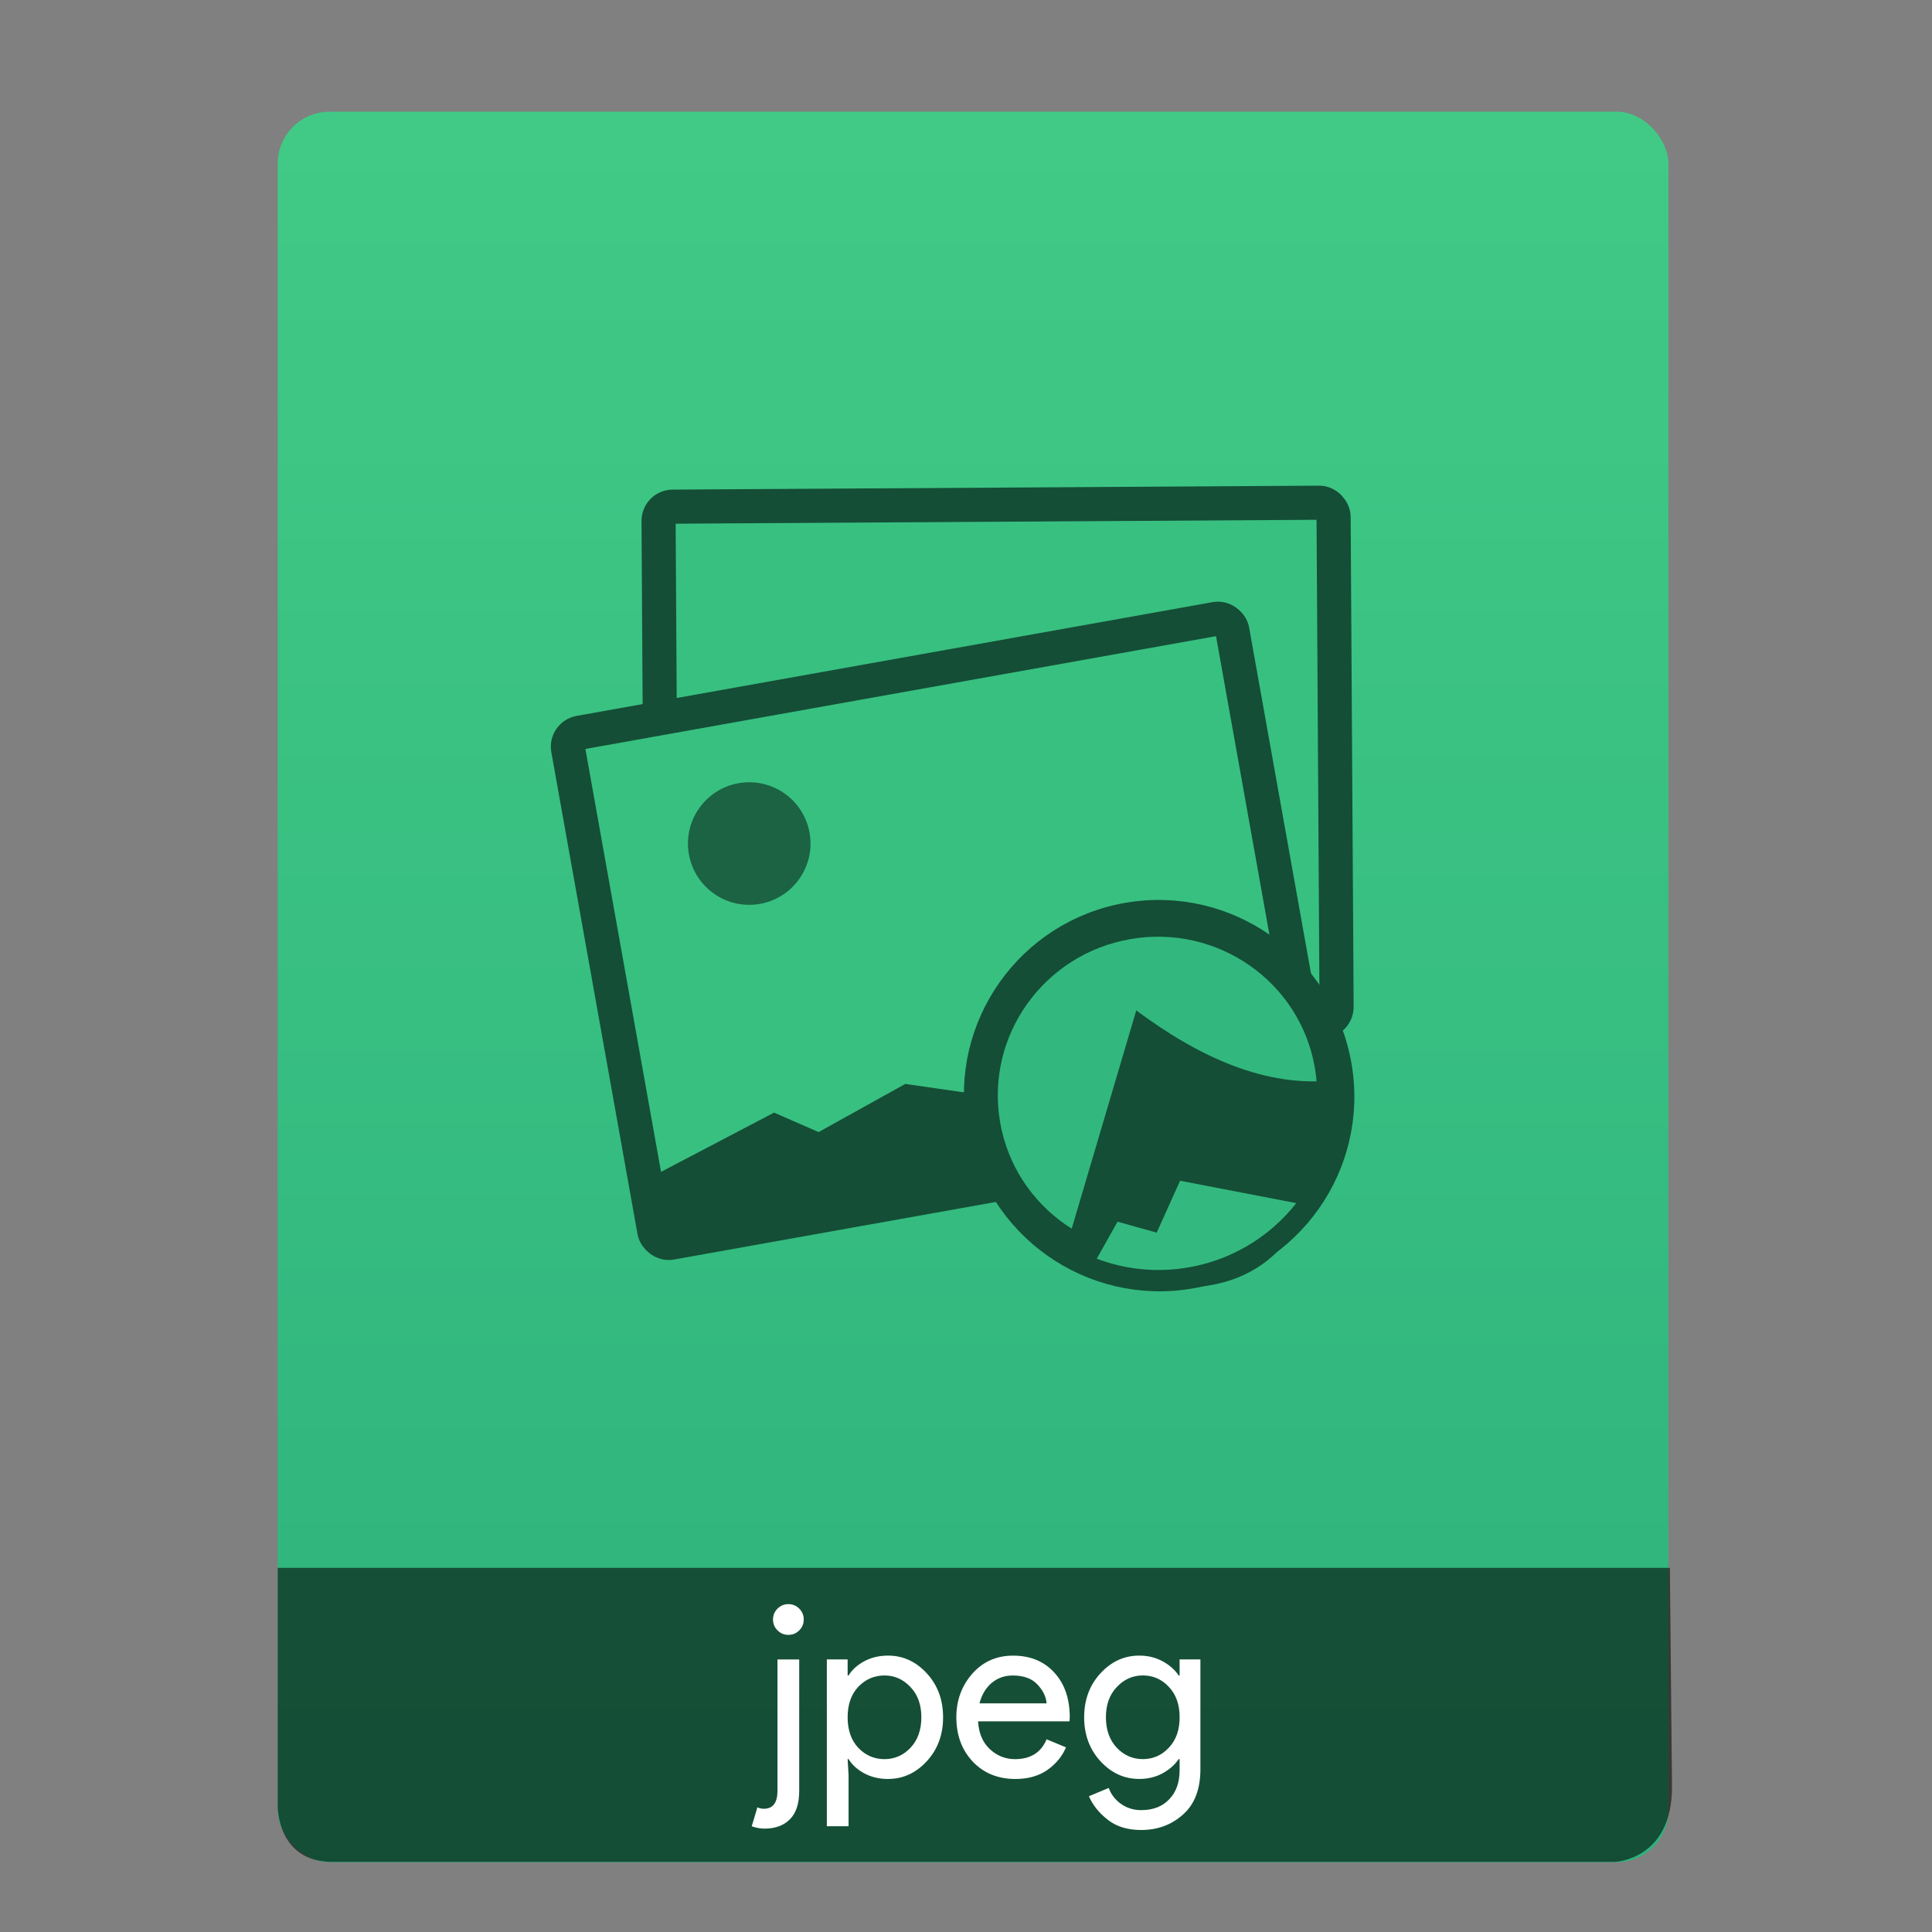 <?xml version="1.0" encoding="UTF-8" standalone="no"?>
<svg
   xmlns:osb="http://www.openswatchbook.org/uri/2009/osb"
   xmlns:dc="http://purl.org/dc/elements/1.1/"
   xmlns:cc="http://creativecommons.org/ns#"
   xmlns:rdf="http://www.w3.org/1999/02/22-rdf-syntax-ns#"
   xmlns:svg="http://www.w3.org/2000/svg"
   xmlns="http://www.w3.org/2000/svg"
   xmlns:xlink="http://www.w3.org/1999/xlink"
   xmlns:sodipodi="http://sodipodi.sourceforge.net/DTD/sodipodi-0.dtd"
   xmlns:inkscape="http://www.inkscape.org/namespaces/inkscape"
   viewBox="0 0 64 64"
   id="svg2"
   version="1.1"
   inkscape:version="0.91 r13725"
   sodipodi:docname="image-jpeg.svg"
   width="64"
   height="64">
  <rect x="0" y="0" width="64" height="64" fill="#808080" stroke="none"/>
  <sodipodi:namedview
     pagecolor="#848484"
     bordercolor="#666666"
     borderopacity="1"
     objecttolerance="10"
     gridtolerance="10"
     guidetolerance="10"
     inkscape:pageopacity="0"
     inkscape:pageshadow="2"
     inkscape:window-width="1366"
     inkscape:window-height="642"
     id="namedview82"
     showgrid="false"
     inkscape:showpageshadow="false"
     inkscape:zoom="4.5921687"
     inkscape:cx="11.858331"
     inkscape:cy="28.287437"
     inkscape:window-x="0"
     inkscape:window-y="33"
     inkscape:window-maximized="1"
     inkscape:current-layer="svg2"
     showguides="false"
     inkscape:snap-bbox="true"
     inkscape:snap-bbox-edge-midpoints="false"
     inkscape:bbox-nodes="true">
    <inkscape:grid
       type="xygrid"
       id="grid3413" />
    <sodipodi:guide
       position="0,64"
       orientation="64,0"
       id="guide3482" />
    <sodipodi:guide
       position="0,0"
       orientation="0,64"
       id="guide3484" />
    <sodipodi:guide
       position="64,0"
       orientation="-64,0"
       id="guide3486" />
    <sodipodi:guide
       position="10,61"
       orientation="58,0"
       id="guide3492" />
    <sodipodi:guide
       position="10,3"
       orientation="0,44"
       id="guide3494" />
    <sodipodi:guide
       position="54,3"
       orientation="-58,0"
       id="guide3496" />
    <sodipodi:guide
       position="54,61"
       orientation="0,-44"
       id="guide3498" />
    <sodipodi:guide
       position="54,47"
       orientation="-14,0"
       id="guide4310" />
    <sodipodi:guide
       position="54,61"
       orientation="0,-14"
       id="guide4312" />
    <sodipodi:guide
       position="21,43"
       orientation="22,0"
       id="guide4250" />
    <sodipodi:guide
       position="21,21"
       orientation="0,22"
       id="guide4252" />
    <sodipodi:guide
       position="43,21"
       orientation="-22,0"
       id="guide4254" />
    <sodipodi:guide
       position="43,43"
       orientation="0,-22"
       id="guide4256" />
  </sodipodi:namedview>
  <defs
     id="defs4">
    <linearGradient
       id="linearGradient4531"
       inkscape:collect="always">
      <stop
         id="stop4533"
         offset="0"
         style="stop-color:#2db27c;stop-opacity:1" />
      <stop
         id="stop4535"
         offset="1"
         style="stop-color:#40ca85;stop-opacity:1" />
    </linearGradient>
    <linearGradient
       inkscape:collect="always"
       xlink:href="#linearGradient4531"
       id="linearGradient4190-9"
       x1="375.571"
       y1="543.798"
       x2="375.571"
       y2="517.798"
       gradientUnits="userSpaceOnUse"
       gradientTransform="matrix(2.194,0,0,2.23,-398.026,-639.904)" />
    <linearGradient
       osb:paint="gradient"
       id="linearGradient4207">
      <stop
         id="stop3371"
         offset="0"
         style="stop-color:#3498db;stop-opacity:1;" />
      <stop
         id="stop3373"
         offset="1"
         style="stop-color:#3498db;stop-opacity:0;" />
    </linearGradient>
    <linearGradient
       id="linearGradient5002"
       inkscape:collect="always">
      <stop
         id="stop5004"
         offset="0"
         style="stop-color:#2e5d89;stop-opacity:1" />
      <stop
         id="stop5006"
         offset="1"
         style="stop-color:#1b92f4;stop-opacity:1" />
    </linearGradient>
    <linearGradient
       gradientTransform="matrix(1.182,0,0,1.182,-74.286,-95.732)"
       inkscape:collect="always"
       xlink:href="#linearGradient5002"
       id="linearGradient4352"
       gradientUnits="userSpaceOnUse"
       x1="400.571"
       y1="512.798"
       x2="415.571"
       y2="527.798" />
    <linearGradient
       gradientTransform="translate(79,3.656)"
       inkscape:collect="always"
       xlink:href="#linearGradient5002"
       id="linearGradient4352-6"
       gradientUnits="userSpaceOnUse"
       x1="400.571"
       y1="512.798"
       x2="415.571"
       y2="527.798" />
    <linearGradient
       y2="527.798"
       x2="415.571"
       y1="512.798"
       x1="400.571"
       gradientUnits="userSpaceOnUse"
       id="linearGradient4352-5"
       xlink:href="#linearGradient5002"
       inkscape:collect="always"
       gradientTransform="matrix(1.182,0,0,1.182,6.714,-89.236)" />
    <linearGradient
       y2="527.798"
       x2="415.571"
       y1="512.798"
       x1="400.571"
       gradientUnits="userSpaceOnUse"
       id="linearGradient4352-9"
       xlink:href="#linearGradient5002"
       inkscape:collect="always"
       gradientTransform="matrix(1.182,0,0,1.182,3.714,-96.236)" />
    <linearGradient
       inkscape:collect="always"
       xlink:href="#linearGradient5002"
       id="linearGradient20069"
       gradientUnits="userSpaceOnUse"
       gradientTransform="matrix(1.182,0,0,1.182,-74.286,-95.732)"
       x1="400.571"
       y1="512.798"
       x2="415.571"
       y2="527.798" />
    <linearGradient
       inkscape:collect="always"
       xlink:href="#linearGradient5002"
       id="linearGradient20071"
       gradientUnits="userSpaceOnUse"
       gradientTransform="translate(79,3.656)"
       x1="400.571"
       y1="512.798"
       x2="415.571"
       y2="527.798" />
    <linearGradient
       inkscape:collect="always"
       xlink:href="#linearGradient5002"
       id="linearGradient20073"
       gradientUnits="userSpaceOnUse"
       gradientTransform="matrix(1.182,0,0,1.182,6.714,-89.236)"
       x1="400.571"
       y1="512.798"
       x2="415.571"
       y2="527.798" />
    <linearGradient
       inkscape:collect="always"
       xlink:href="#linearGradient5002"
       id="linearGradient20075"
       gradientUnits="userSpaceOnUse"
       gradientTransform="matrix(1.182,0,0,1.182,3.714,-96.236)"
       x1="400.571"
       y1="512.798"
       x2="415.571"
       y2="527.798" />
  </defs>
  <g
     transform="translate(-392.988,-511.278)"
     id="layer1"
     inkscape:label="Capa 1"
     inkscape:transform-center-x="5.4653607"
     inkscape:transform-center-y="-9.4924686">
    <g
       transform="translate(0.42,0.035)"
       inkscape:label="Capa 1"
       id="layer1-3">
      <rect
         style="opacity:0.997;fill:url(#linearGradient4190-9);fill-opacity:1.0;stroke:none;stroke-width:0.104;stroke-linecap:round;stroke-linejoin:round;stroke-miterlimit:4;stroke-dasharray:none;stroke-opacity:1"
         id="rect4182-2"
         width="46.07"
         height="57.988"
         x="401.768"
         y="514.943"
         ry="1.719" />
      <path
         style="opacity:0.565;fill:#000000;fill-opacity:1;fill-rule:evenodd;stroke:none;stroke-width:1px;stroke-linecap:butt;stroke-linejoin:miter;stroke-opacity:1"
         d="m 401.768,563.181 -4e-5,7.904 c 0,0 -0.022,1.836 1.81,1.836 l 42.462,0 c 0,0 1.939,-0.044 1.915,-2.528 l -0.07,-7.212 z"
         id="path4302"
         inkscape:connector-curvature="0"
         sodipodi:nodetypes="ccccccc" />
      <g
         style="font-style:normal;font-weight:normal;font-size:7.827px;line-height:125%;font-family:sans-serif;letter-spacing:0px;word-spacing:0px;fill:#ffffff;fill-opacity:1;stroke:none;stroke-width:1px;stroke-linecap:butt;stroke-linejoin:miter;stroke-opacity:1"
         id="text4304">
        <path
           d="m 419.044,565.251 q -0.149,0.149 -0.36,0.149 -0.211,0 -0.36,-0.149 -0.149,-0.149 -0.149,-0.36 0,-0.211 0.149,-0.36 0.149,-0.149 0.36,-0.149 0.211,0 0.36,0.149 0.149,0.149 0.149,0.36 0,0.211 -0.149,0.36 z m -1.151,6.567 q -0.211,0 -0.423,-0.078 l 0.188,-0.626 q 0.102,0.047 0.211,0.047 0.454,0 0.454,-0.595 l 0,-4.352 0.72,0 0,4.352 q 0,0.634 -0.305,0.939 -0.305,0.313 -0.845,0.313 z"
           style="font-style:normal;font-variant:normal;font-weight:normal;font-stretch:normal;font-family:'Product Sans';-inkscape-font-specification:'Product Sans';fill:#ffffff;fill-opacity:1"
           id="path4204" />
        <path
           d="m 421.985,570.174 q -0.438,0 -0.79,-0.188 -0.344,-0.188 -0.517,-0.47 l -0.031,0 0.031,0.532 0,1.691 -0.72,0 0,-5.526 0.689,0 0,0.532 0.031,0 q 0.172,-0.282 0.517,-0.47 0.352,-0.188 0.79,-0.188 0.744,0 1.284,0.587 0.54,0.587 0.54,1.456 0,0.869 -0.54,1.456 -0.54,0.587 -1.284,0.587 z m -0.117,-0.657 q 0.501,0 0.861,-0.376 0.36,-0.384 0.36,-1.01 0,-0.626 -0.36,-1.002 -0.36,-0.384 -0.861,-0.384 -0.509,0 -0.869,0.376 -0.352,0.376 -0.352,1.01 0,0.634 0.352,1.01 0.36,0.376 0.869,0.376 z"
           style="font-style:normal;font-variant:normal;font-weight:normal;font-stretch:normal;font-family:'Product Sans';-inkscape-font-specification:'Product Sans';fill:#ffffff;fill-opacity:1"
           id="path4206" />
        <path
           d="m 426.205,570.174 q -0.869,0 -1.417,-0.579 -0.54,-0.579 -0.54,-1.464 0,-0.837 0.524,-1.44 0.532,-0.603 1.354,-0.603 0.853,0 1.362,0.556 0.517,0.556 0.517,1.487 l -0.008,0.133 -3.029,0 q 0.031,0.579 0.384,0.916 0.36,0.337 0.837,0.337 0.775,0 1.049,-0.657 l 0.642,0.266 q -0.188,0.446 -0.618,0.751 -0.43,0.297 -1.057,0.297 z m 1.033,-2.505 q -0.024,-0.329 -0.305,-0.626 -0.274,-0.297 -0.822,-0.297 -0.399,0 -0.697,0.25 -0.29,0.25 -0.399,0.673 l 2.223,0 z"
           style="font-style:normal;font-variant:normal;font-weight:normal;font-stretch:normal;font-family:'Product Sans';-inkscape-font-specification:'Product Sans';fill:#ffffff;fill-opacity:1"
           id="path4208" />
        <path
           d="m 430.369,571.864 q -0.681,0 -1.111,-0.344 -0.43,-0.337 -0.618,-0.775 l 0.657,-0.274 q 0.11,0.313 0.399,0.524 0.297,0.211 0.673,0.211 0.595,0 0.931,-0.36 0.344,-0.352 0.344,-0.963 l 0,-0.368 -0.031,0 q -0.188,0.282 -0.532,0.47 -0.344,0.188 -0.775,0.188 -0.744,0 -1.284,-0.587 -0.54,-0.587 -0.54,-1.456 0,-0.869 0.54,-1.456 0.54,-0.587 1.284,-0.587 0.43,0 0.775,0.188 0.344,0.188 0.532,0.47 l 0.031,0 0,-0.532 0.689,0 0,3.639 q 0,0.986 -0.571,1.495 -0.571,0.517 -1.393,0.517 z m 0.055,-2.348 q 0.509,0 0.861,-0.376 0.36,-0.376 0.36,-1.01 0,-0.634 -0.36,-1.01 -0.352,-0.376 -0.861,-0.376 -0.501,0 -0.861,0.384 -0.36,0.376 -0.36,1.002 0,0.626 0.36,1.01 0.36,0.376 0.861,0.376 z"
           style="font-style:normal;font-variant:normal;font-weight:normal;font-stretch:normal;font-family:'Product Sans';-inkscape-font-specification:'Product Sans';fill:#ffffff;fill-opacity:1"
           id="path4210" />
      </g>
      <g
         transform="translate(-37.074,0.97)"
         id="layer1-7"
         inkscape:label="Capa 1">
        <g
           transform="matrix(1.526,0,0,1.526,376.317,-1040.126)"
           id="g4231-5" />
      </g>
      <g
         transform="matrix(0.589,0,0,0.589,183.562,232.014)"
         id="layer1-06"
         inkscape:label="Capa 1"
         style="stroke:#144e36;stroke-opacity:1">
        <g
           transform="matrix(0.544,0,0,0.544,51.678,263.576)"
           id="g5030"
           style="stroke:#144e36;stroke-opacity:1">
          <g
             id="g5015"
             transform="translate(-77.083,-3.869)"
             style="stroke:#144e36;stroke-opacity:1">
            <g
               transform="matrix(1.737,0.296,-0.296,1.737,-258.393,-529.246)"
               id="g4727-1"
               style="stroke:#144e36;stroke-opacity:1">
              <g
                 id="layer1-7-9"
                 inkscape:label="Capa 1"
                 transform="translate(202.306,-70.899)"
                 style="stroke:#144e36;stroke-opacity:1">
                <g
                   style="stroke:#144e36;stroke-opacity:1"
                   inkscape:label="Capa 1"
                   id="layer1-8-0"
                   transform="translate(-112.521,-0.173)">
                  <path
                     id="circle4309-6-1"
                     style="opacity:1;fill:url(#linearGradient20069);fill-opacity:1;stroke:#144e36;stroke-width:2;stroke-linecap:round;stroke-linejoin:round;stroke-miterlimit:4;stroke-dasharray:none;stroke-opacity:1"
                     r="10"
                     cy="519.798"
                     cx="408.571"
                     d=""
                     inkscape:connector-curvature="0" />
                  <path
                     id="circle4309-6-0-2"
                     style="opacity:1;fill:url(#linearGradient20071);fill-opacity:1;stroke:#144e36;stroke-width:2;stroke-linecap:round;stroke-linejoin:round;stroke-miterlimit:4;stroke-dasharray:none;stroke-opacity:1"
                     r="10"
                     cy="519.798"
                     cx="408.571"
                     d=""
                     inkscape:connector-curvature="0" />
                  <path
                     id="circle4309-6-7-8"
                     style="opacity:1;fill:url(#linearGradient20073);fill-opacity:1;stroke:#144e36;stroke-width:2;stroke-linecap:round;stroke-linejoin:round;stroke-miterlimit:4;stroke-dasharray:none;stroke-opacity:1"
                     r="10"
                     cy="519.798"
                     cx="408.571"
                     d=""
                     inkscape:connector-curvature="0" />
                  <path
                     id="circle4309-6-4-3"
                     style="opacity:1;fill:url(#linearGradient20075);fill-opacity:1;stroke:#144e36;stroke-width:2;stroke-linecap:round;stroke-linejoin:round;stroke-miterlimit:4;stroke-dasharray:none;stroke-opacity:1"
                     r="10"
                     cy="519.798"
                     cx="408.571"
                     d=""
                     inkscape:connector-curvature="0" />
                  <g
                     transform="matrix(0.871,0,0,0.871,103.472,117.236)"
                     id="g4823-9"
                     style="stroke:#144e36;stroke-opacity:1">
                    <g
                       id="g4528-2"
                       transform="matrix(0.583,-0.103,0.103,0.583,163.827,269.758)"
                       style="stroke:#144e36;stroke-opacity:1">
                      <rect
                         ry="1.618"
                         y="426.464"
                         x="504.257"
                         height="58.987"
                         width="76.809"
                         id="rect4473-3"
                         style="opacity:1;fill:#38c081;fill-opacity:1;stroke:#144e36;stroke-width:3.882;stroke-linecap:round;stroke-linejoin:round;stroke-miterlimit:4;stroke-dasharray:none;stroke-opacity:1" />
                    </g>
                  </g>
                </g>
              </g>
            </g>
          </g>
          <g
             id="g4955"
             transform="matrix(0.985,-0.17,0.17,0.985,-6.181,131.717)"
             style="stroke:#144e36;stroke-opacity:1">
            <g
               transform="matrix(1.737,0.296,-0.296,1.737,-404.049,-540.073)"
               id="g4727"
               style="stroke:#144e36;stroke-opacity:1">
              <g
                 id="layer1-7-2"
                 inkscape:label="Capa 1"
                 transform="translate(202.306,-70.899)"
                 style="stroke:#144e36;stroke-opacity:1">
                <g
                   style="stroke:#144e36;stroke-opacity:1"
                   inkscape:label="Capa 1"
                   id="layer1-8"
                   transform="translate(-112.521,-0.173)">
                  <path
                     id="circle4309-6"
                     style="opacity:1;fill:url(#linearGradient4352);fill-opacity:1;stroke:#144e36;stroke-width:2;stroke-linecap:round;stroke-linejoin:round;stroke-miterlimit:4;stroke-dasharray:none;stroke-opacity:1"
                     r="10"
                     cy="519.798"
                     cx="408.571"
                     d=""
                     inkscape:connector-curvature="0" />
                  <path
                     id="circle4309-6-0"
                     style="opacity:1;fill:url(#linearGradient4352-6);fill-opacity:1;stroke:#144e36;stroke-width:2;stroke-linecap:round;stroke-linejoin:round;stroke-miterlimit:4;stroke-dasharray:none;stroke-opacity:1"
                     r="10"
                     cy="519.798"
                     cx="408.571"
                     d=""
                     inkscape:connector-curvature="0" />
                  <path
                     id="circle4309-6-7"
                     style="opacity:1;fill:url(#linearGradient4352-5);fill-opacity:1;stroke:#144e36;stroke-width:2;stroke-linecap:round;stroke-linejoin:round;stroke-miterlimit:4;stroke-dasharray:none;stroke-opacity:1"
                     r="10"
                     cy="519.798"
                     cx="408.571"
                     d=""
                     inkscape:connector-curvature="0" />
                  <path
                     id="circle4309-6-4"
                     style="opacity:1;fill:url(#linearGradient4352-9);fill-opacity:1;stroke:#144e36;stroke-width:2;stroke-linecap:round;stroke-linejoin:round;stroke-miterlimit:4;stroke-dasharray:none;stroke-opacity:1"
                     r="10"
                     cy="519.798"
                     cx="408.571"
                     d=""
                     inkscape:connector-curvature="0" />
                  <g
                     transform="matrix(0.871,0,0,0.871,103.472,117.236)"
                     id="g4823"
                     style="stroke:#144e36;stroke-opacity:1">
                    <g
                       id="g4528"
                       transform="matrix(0.583,-0.103,0.103,0.583,163.827,269.758)"
                       style="stroke:#144e36;stroke-opacity:1">
                      <rect
                         ry="1.618"
                         y="426.464"
                         x="504.257"
                         height="58.987"
                         width="76.809"
                         id="rect4473"
                         style="opacity:1;fill:#38c081;fill-opacity:1;stroke:#144e36;stroke-width:3.882;stroke-linecap:round;stroke-linejoin:round;stroke-miterlimit:4;stroke-dasharray:none;stroke-opacity:1" />
                      <path
                         sodipodi:nodetypes="cccccccccccc"
                         inkscape:connector-curvature="0"
                         id="path4486"
                         d="m 505.515,477.524 14.539,-4.589 4.598,3.074 10.679,-3.656 10.52,3.481 7.581,1.61 5.825,-1.994 7.175,-1.793 11.572,4.342 -0.035,5.659 -72.495,0.467 z"
                         style="fill:#144e36;fill-opacity:1;fill-rule:evenodd;stroke:none;stroke-width:1.872px;stroke-linecap:butt;stroke-linejoin:miter;stroke-opacity:1" />
                      <circle
                         r="6.976"
                         cy="442.288"
                         cx="522.662"
                         id="path4488"
                         style="opacity:0.811;fill:#144e36;fill-opacity:1;stroke:none;stroke-width:2;stroke-linecap:round;stroke-linejoin:round;stroke-miterlimit:4;stroke-dasharray:none;stroke-opacity:1" />
                    </g>
                  </g>
                </g>
              </g>
            </g>
            <circle
               r="19.134"
               cy="479.664"
               cx="610.995"
               id="path4740"
               style="opacity:1;fill:#32b87e;fill-opacity:1;stroke:#144e36;stroke-width:2;stroke-linecap:round;stroke-linejoin:round;stroke-miterlimit:4;stroke-dasharray:none;stroke-opacity:1" />
            <ellipse
               ry="17.529"
               rx="17.69"
               cy="479.454"
               cx="610.801"
               id="path4740-7"
               style="opacity:1;fill:none;fill-opacity:1;stroke:#144e36;stroke-width:2.341;stroke-linecap:round;stroke-linejoin:round;stroke-miterlimit:4;stroke-dasharray:none;stroke-opacity:1" />
            <path
               sodipodi:nodetypes="ccccc"
               inkscape:connector-curvature="0"
               id="path4756"
               d="m 598.679,493.656 11.446,-23.189 c 5.603,5.882 11.825,10.156 18.984,10.608 l 1.396,2.233 c -7.312,19.738 -19.37,17.061 -31.826,10.347 z"
               style="fill:#144e36;fill-opacity:1;fill-rule:evenodd;stroke:none;stroke-width:1px;stroke-linecap:butt;stroke-linejoin:miter;stroke-opacity:1" />
            <path
               sodipodi:nodetypes="cccccc"
               inkscape:connector-curvature="0"
               id="path4793"
               d="m 600.645,495.62 3.718,-4.568 3.762,1.788 3.279,-4.849 12.61,4.764 c -4.445,7.042 -11.855,8.976 -23.369,2.865 z"
               style="fill:#33b97f;fill-opacity:1;fill-rule:evenodd;stroke:#144e36;stroke-width:1px;stroke-linecap:butt;stroke-linejoin:miter;stroke-opacity:1" />
            <circle
               r="19.134"
               cy="479.443"
               cx="610.919"
               id="path4740-5"
               style="opacity:1;fill:none;fill-opacity:1;stroke:#144e36;stroke-width:2;stroke-linecap:round;stroke-linejoin:round;stroke-miterlimit:4;stroke-dasharray:none;stroke-opacity:1" />
          </g>
        </g>
      </g>
    </g>
  </g>
</svg>
